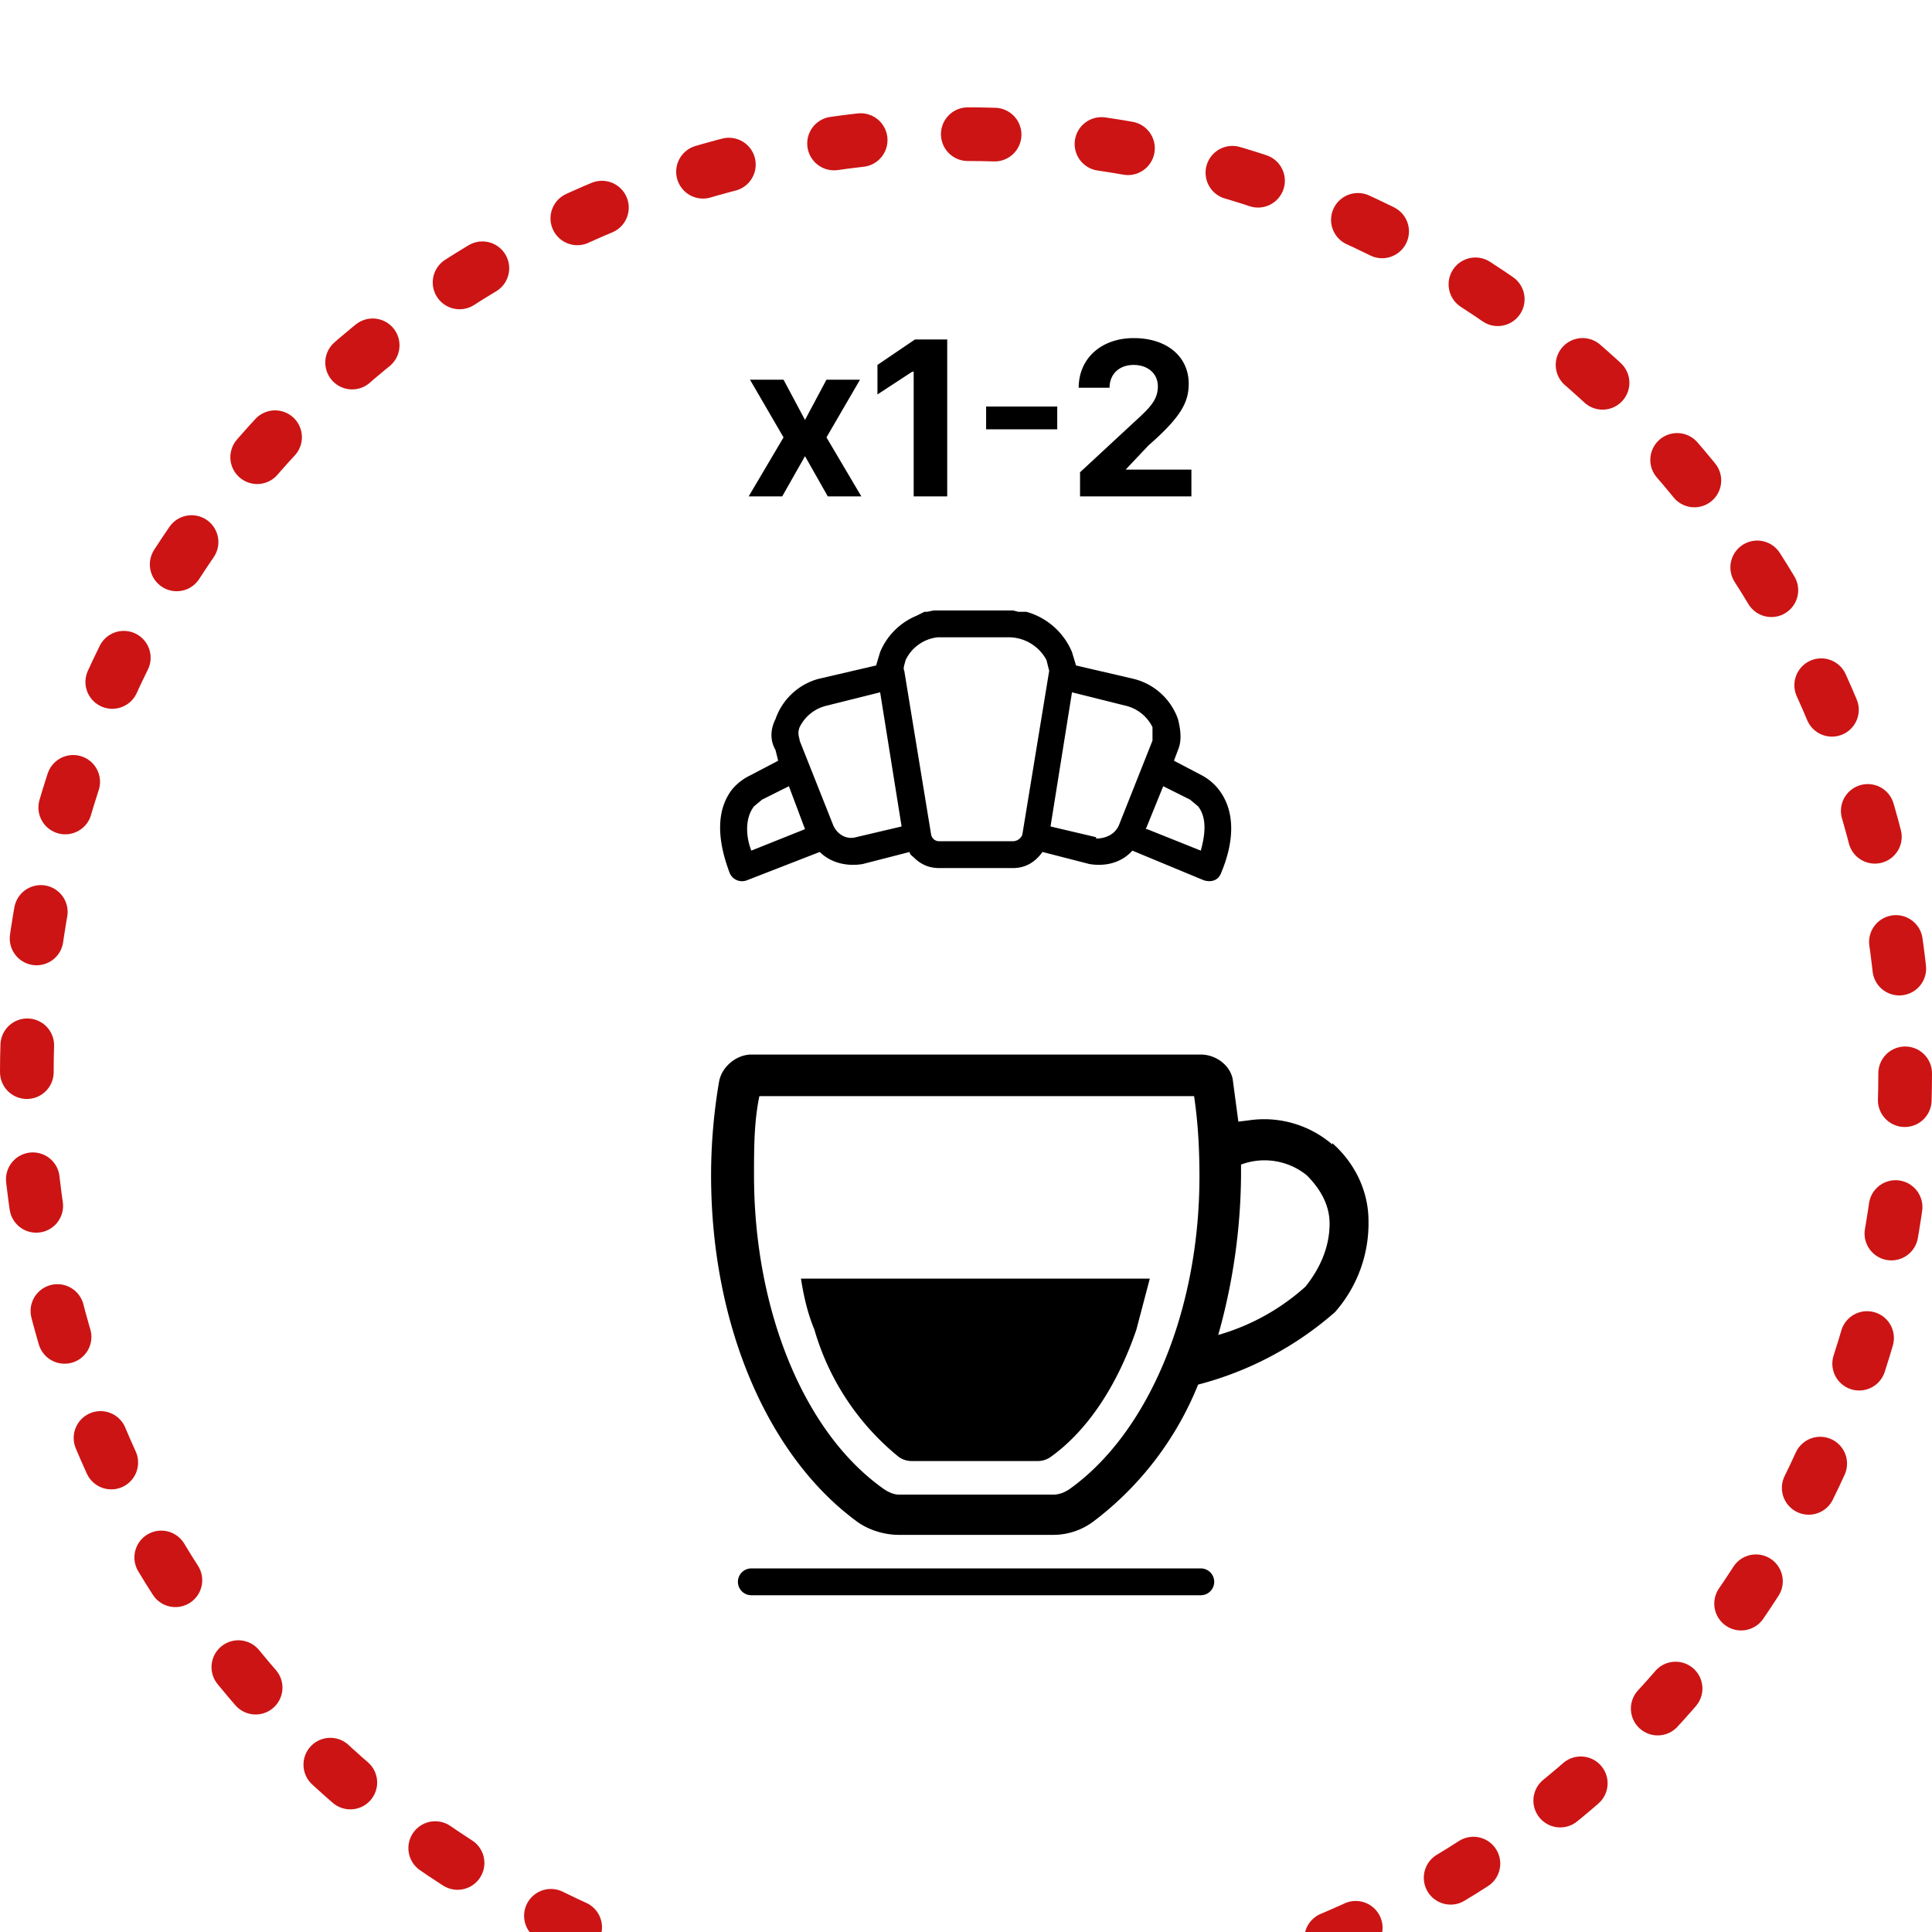 <svg xmlns="http://www.w3.org/2000/svg" fill="none" width="144" height="144"><g filter="url(#filter0_d)" transform="translate(-16 -8)"><circle cx="88" cy="80" r="70" stroke="#cc1414" stroke-width="4" stroke-linecap="round" stroke-dasharray="2, 8"/></g><path d="M99.3 85.3a7.8 7.8 0 00-6.2-1.8l-.8.1-.4-3c-.1-1.1-1.2-2-2.4-2H56c-1.1 0-2.2.9-2.4 2-.4 2.3-.6 4.7-.6 7 0 11.1 4.2 21 11 25.9.9.6 2 .9 3 .9h11.5a5 5 0 003-1 24 24 0 007.8-10.2 25 25 0 0010.2-5.4A10 10 0 00102 91c0-2.2-1-4.3-2.7-5.8zM79.7 111c-.3.2-.7.4-1.2.4H67c-.4 0-.8-.2-1.1-.4-6-4.2-9.7-13.4-9.7-23.4 0-2 0-4 .4-5.9H89c.3 2 .4 4 .4 6 0 10-3.8 19.1-9.7 23.3zm17.6-15.1a16.5 16.5 0 01-6.5 3.6 45 45 0 001.7-11.9v-.8a5 5 0 014.9.8c1 1 1.7 2.2 1.7 3.6 0 1.6-.6 3.2-1.8 4.7z" fill="#000"/><path d="M77.3 108.9c.4 0 .7-.1 1-.3 2.8-2 5-5.4 6.4-9.5l1-3.8h-26c.2 1.3.5 2.6 1 3.8a19 19 0 006.3 9.5c.3.2.6.3 1 .3zm-21.3 8a1 1 0 000 2zm33.5 2a1 1 0 100-2zm-33.4 0h33.4v-2H56v2zm34.7-60.1a4 4 0 00-1.2-1l-2.1-1.1.3-.8c.3-.7.2-1.5 0-2.3a4.7 4.7 0 00-3.3-3l-4.3-1-.3-1a5.2 5.2 0 00-3.4-3h-.6l-.4-.1h-5.9l-.5.1h-.2l-.6.3a5 5 0 00-2.7 2.7l-.3 1-4.3 1a4.7 4.7 0 00-3.2 3c-.4.8-.4 1.6 0 2.3l.2.8-2.1 1.1a4 4 0 00-1.3 1c-1.2 1.5-1.2 3.7-.2 6.3a1 1 0 001.3.5l5.4-2.1c.8.8 2 1.1 3.2.9l3.5-.9c0 .2.2.3.3.4.5.5 1.1.8 1.9.8h5.5c1 0 1.7-.5 2.2-1.2l3.5.9c1.2.2 2.4-.1 3.2-1l5.3 2.2c.6.2 1.1 0 1.3-.5 1.1-2.6 1-4.8-.2-6.3zM75.1 47.5a3.2 3.2 0 012.9 1.7l.2.8-2 12.2c-.1.3-.4.5-.7.5H70a.6.6 0 01-.6-.5l-2-12.2c-.1-.2 0-.4.1-.8a3 3 0 012.4-1.7zM56 63.4c-.4-1-.5-2.4.2-3.3l.6-.5 2-1 1.2 3.2zm7.8-1c-.7.2-1.4-.2-1.7-.9l-2.5-6.3c0-.2-.2-.5 0-1a3 3 0 012-1.6l4-1 1.6 10zm17.9 0l-3.4-.8 1.6-10 4 1a3 3 0 012 1.6v1l-2.5 6.3c-.3.7-1 1-1.7 1zm3.7-.6l1.3-3.2 2 1 .6.5c.7.9.5 2.2.2 3.3l-4-1.6zm-27-33.5h-2.5l2.5 4.3-2.6 4.4h2.5l1.7-3 1.7 3h2.5l-2.6-4.4 2.5-4.3h-2.5l-1.6 3zm12.2-3h-2.4l-2.8 1.9v2.2l2.6-1.7h.1V37h2.5V25.4zm8.2 5h-5.3V32h5.3v-1.9zm1.7 6.7h8.3v-2h-4.9l1.7-1.8c2.4-2.1 3-3.2 3-4.6 0-2-1.6-3.4-4.1-3.4-2.4 0-4.1 1.5-4.1 3.7h2.3c0-1 .7-1.7 1.8-1.7 1 0 1.8.6 1.8 1.6s-.6 1.6-1.7 2.6l-4.1 3.8z" fill="#000"/><defs id="defs25"><filter id="filter0_d" x="0" y="0" width="176" height="176" filterUnits="userSpaceOnUse" color-interpolation-filters="sRGB"><feFlood flood-opacity="0" result="BackgroundImageFix" id="feFlood10"/><feColorMatrix in="SourceAlpha" values="0 0 0 0 0 0 0 0 0 0 0 0 0 0 0 0 0 0 127 0" id="feColorMatrix12"/><feOffset dy="8" id="feOffset14"/><feGaussianBlur stdDeviation="8" id="feGaussianBlur16"/><feColorMatrix values="0 0 0 0 0.929 0 0 0 0 0.059 0 0 0 0 0.161 0 0 0 0.24 0" id="feColorMatrix18"/><feBlend in2="BackgroundImageFix" result="effect1_dropShadow" id="feBlend20" mode="normal"/><feBlend in="SourceGraphic" in2="effect1_dropShadow" result="shape" id="feBlend22" mode="normal"/></filter></defs></svg>